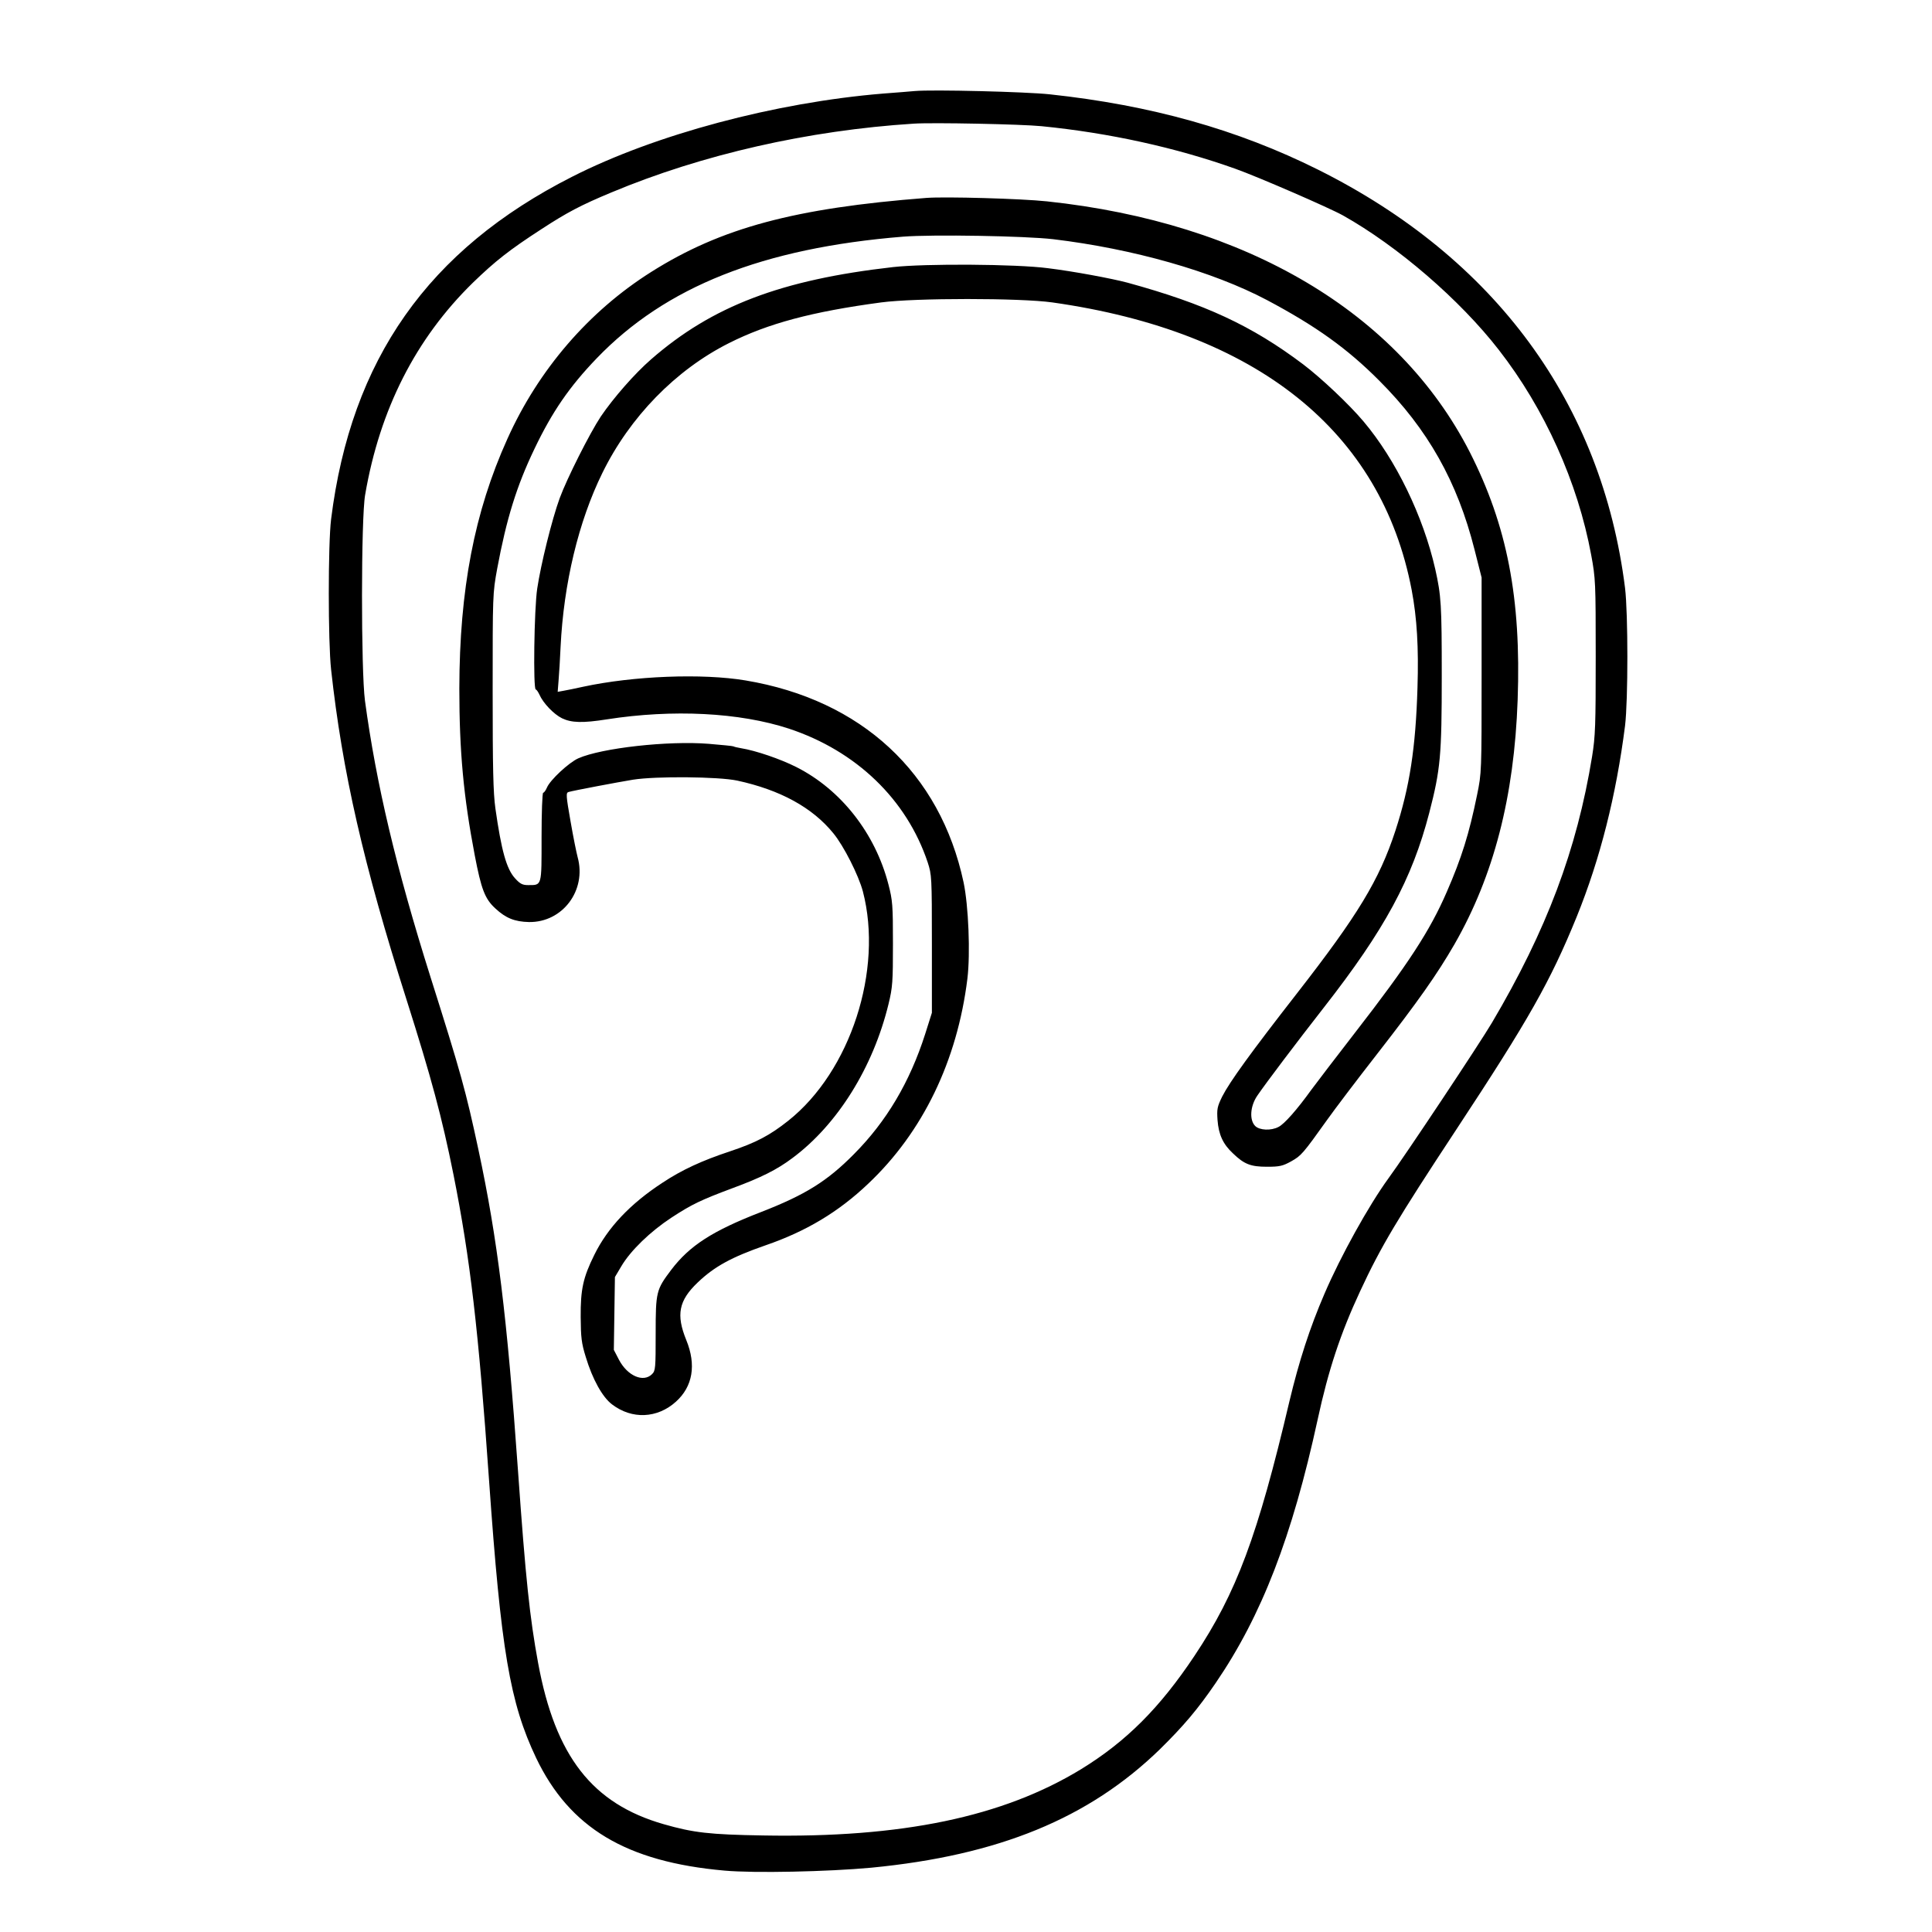 <?xml version="1.0" standalone="no"?>
<!DOCTYPE svg PUBLIC "-//W3C//DTD SVG 20010904//EN"
 "http://www.w3.org/TR/2001/REC-SVG-20010904/DTD/svg10.dtd">
<svg version="1.0" xmlns="http://www.w3.org/2000/svg"
 width="2048pt" height="2048pt" viewBox="0 0 2048 2048"
 preserveAspectRatio="xMidYMid meet">
<g transform="translate(0,2048) scale(0.192,-0.192)"
fill="#000000" stroke="none">
<path d="M5050 10164 c-25 -2 -103 -9 -175 -14 -595 -49 -1258 -226 -1716
-459 -795 -403 -1221 -1009 -1331 -1891 -17 -137 -17 -675 0 -830 62 -565 179
-1077 416 -1821 138 -435 196 -650 260 -969 92 -462 138 -857 196 -1685 66
-940 115 -1229 260 -1534 185 -386 497 -574 1040 -622 165 -15 572 -6 810 16
703 68 1201 272 1594 654 131 129 209 221 308 366 254 372 422 807 563 1455
59 273 126 475 234 707 115 248 205 398 531 893 400 607 519 817 665 1175 130
321 218 670 267 1055 17 140 17 620 0 760 -128 1020 -717 1822 -1695 2310
-445 222 -923 356 -1482 416 -132 14 -646 27 -745 18z m700 -194 c374 -37 742
-118 1070 -235 124 -44 520 -216 595 -258 301 -169 645 -465 860 -742 253
-325 436 -731 510 -1132 24 -130 25 -149 25 -561 0 -381 -2 -440 -20 -552 -84
-515 -251 -959 -553 -1470 -68 -115 -476 -729 -572 -860 -109 -150 -263 -428
-352 -635 -82 -190 -141 -373 -194 -595 -175 -743 -292 -1057 -524 -1405 -192
-288 -377 -473 -626 -626 -433 -264 -990 -380 -1757 -366 -295 5 -383 15 -547
62 -395 113 -599 375 -694 890 -46 249 -69 466 -111 1060 -61 859 -113 1280
-219 1776 -69 322 -96 420 -265 954 -189 600 -299 1064 -361 1523 -22 165 -22
1008 1 1137 81 473 280 863 595 1171 123 119 200 180 379 296 141 92 217 132
385 202 502 210 1088 343 1670 380 105 7 596 -3 705 -14z M5115 9574 c-725
-56 -1134 -165 -1520 -409 -344 -217 -622 -539 -794 -922 -182 -403 -264 -831
-265 -1378 0 -347 23 -595 85 -920 36 -188 56 -241 114 -294 58 -54 107 -73
185 -75 186 -3 320 175 269 359 -6 22 -24 110 -39 197 -25 142 -26 158 -11
162 27 8 271 54 356 68 127 20 471 17 575 -5 236 -51 415 -148 531 -291 57
-69 139 -231 163 -321 113 -433 -68 -993 -412 -1266 -102 -81 -178 -121 -322
-169 -154 -51 -265 -102 -372 -173 -178 -116 -303 -248 -377 -399 -62 -125
-76 -191 -75 -343 1 -112 4 -143 28 -220 37 -123 92 -222 145 -262 110 -84
250 -78 353 15 93 84 113 203 57 340 -57 140 -42 218 63 318 92 88 187 140
374 205 224 77 403 184 567 340 302 285 492 679 548 1132 17 139 6 404 -21
532 -129 605 -564 1008 -1204 1115 -239 40 -619 25 -897 -35 -41 -9 -89 -19
-107 -22 l-33 -6 5 64 c3 35 8 118 11 184 17 350 99 693 231 961 151 308 404
568 698 716 216 109 460 174 841 225 188 25 766 25 945 0 1129 -160 1817 -711
1984 -1588 29 -153 39 -318 32 -539 -10 -333 -43 -548 -122 -790 -89 -272
-208 -467 -542 -896 -258 -331 -372 -489 -414 -571 -28 -57 -30 -70 -26 -130
6 -80 30 -133 85 -184 62 -60 98 -74 188 -74 70 0 87 4 134 30 55 31 64 41
199 230 39 55 163 219 277 365 225 289 329 437 425 603 217 378 330 814 349
1349 20 563 -58 963 -265 1370 -394 769 -1232 1266 -2334 1383 -140 15 -562
27 -665 19z m700 -228 c441 -53 879 -177 1180 -336 269 -143 443 -267 620
-445 268 -268 431 -557 526 -933 l39 -154 0 -539 c0 -536 0 -539 -25 -661 -44
-216 -86 -349 -167 -535 -93 -215 -213 -399 -507 -778 -102 -132 -211 -274
-241 -315 -80 -111 -149 -189 -181 -205 -41 -22 -105 -19 -129 5 -33 33 -28
110 12 168 47 69 217 294 367 486 336 430 487 709 582 1075 62 240 69 315 69
757 0 393 -3 441 -36 589 -66 291 -217 603 -396 815 -79 94 -234 240 -333 315
-284 214 -543 334 -970 451 -86 23 -300 63 -440 80 -174 23 -677 26 -855 6
-617 -70 -998 -215 -1335 -509 -91 -79 -208 -213 -278 -316 -61 -92 -187 -342
-227 -451 -43 -118 -104 -365 -124 -499 -17 -112 -23 -557 -8 -557 4 0 13 -13
20 -28 21 -48 80 -109 125 -131 52 -25 114 -27 247 -6 365 57 733 38 1005 -51
372 -123 651 -391 767 -739 22 -68 23 -79 23 -450 l0 -380 -37 -117 c-85 -266
-214 -483 -393 -663 -148 -150 -269 -225 -513 -320 -269 -104 -395 -186 -496
-319 -83 -110 -86 -121 -86 -351 0 -192 -1 -206 -20 -225 -48 -48 -136 -10
-183 80 l-28 54 3 201 3 201 35 59 c51 87 161 193 277 269 113 74 164 98 338
163 157 58 245 102 330 166 249 185 446 501 531 852 22 91 24 121 24 331 0
215 -2 239 -25 328 -73 283 -263 524 -509 648 -87 44 -224 91 -306 104 -19 3
-38 8 -41 10 -3 2 -64 8 -136 14 -224 18 -591 -23 -720 -80 -52 -23 -156 -120
-173 -161 -7 -16 -16 -29 -21 -29 -5 0 -9 -110 -9 -245 0 -274 3 -265 -75
-265 -30 0 -44 7 -71 37 -48 52 -76 155 -109 387 -12 87 -15 220 -15 647 0
533 0 539 25 676 51 274 107 456 206 662 97 203 192 342 344 500 380 395 916
608 1690 671 164 13 676 4 830 -14z"/>
</g>
</svg>
